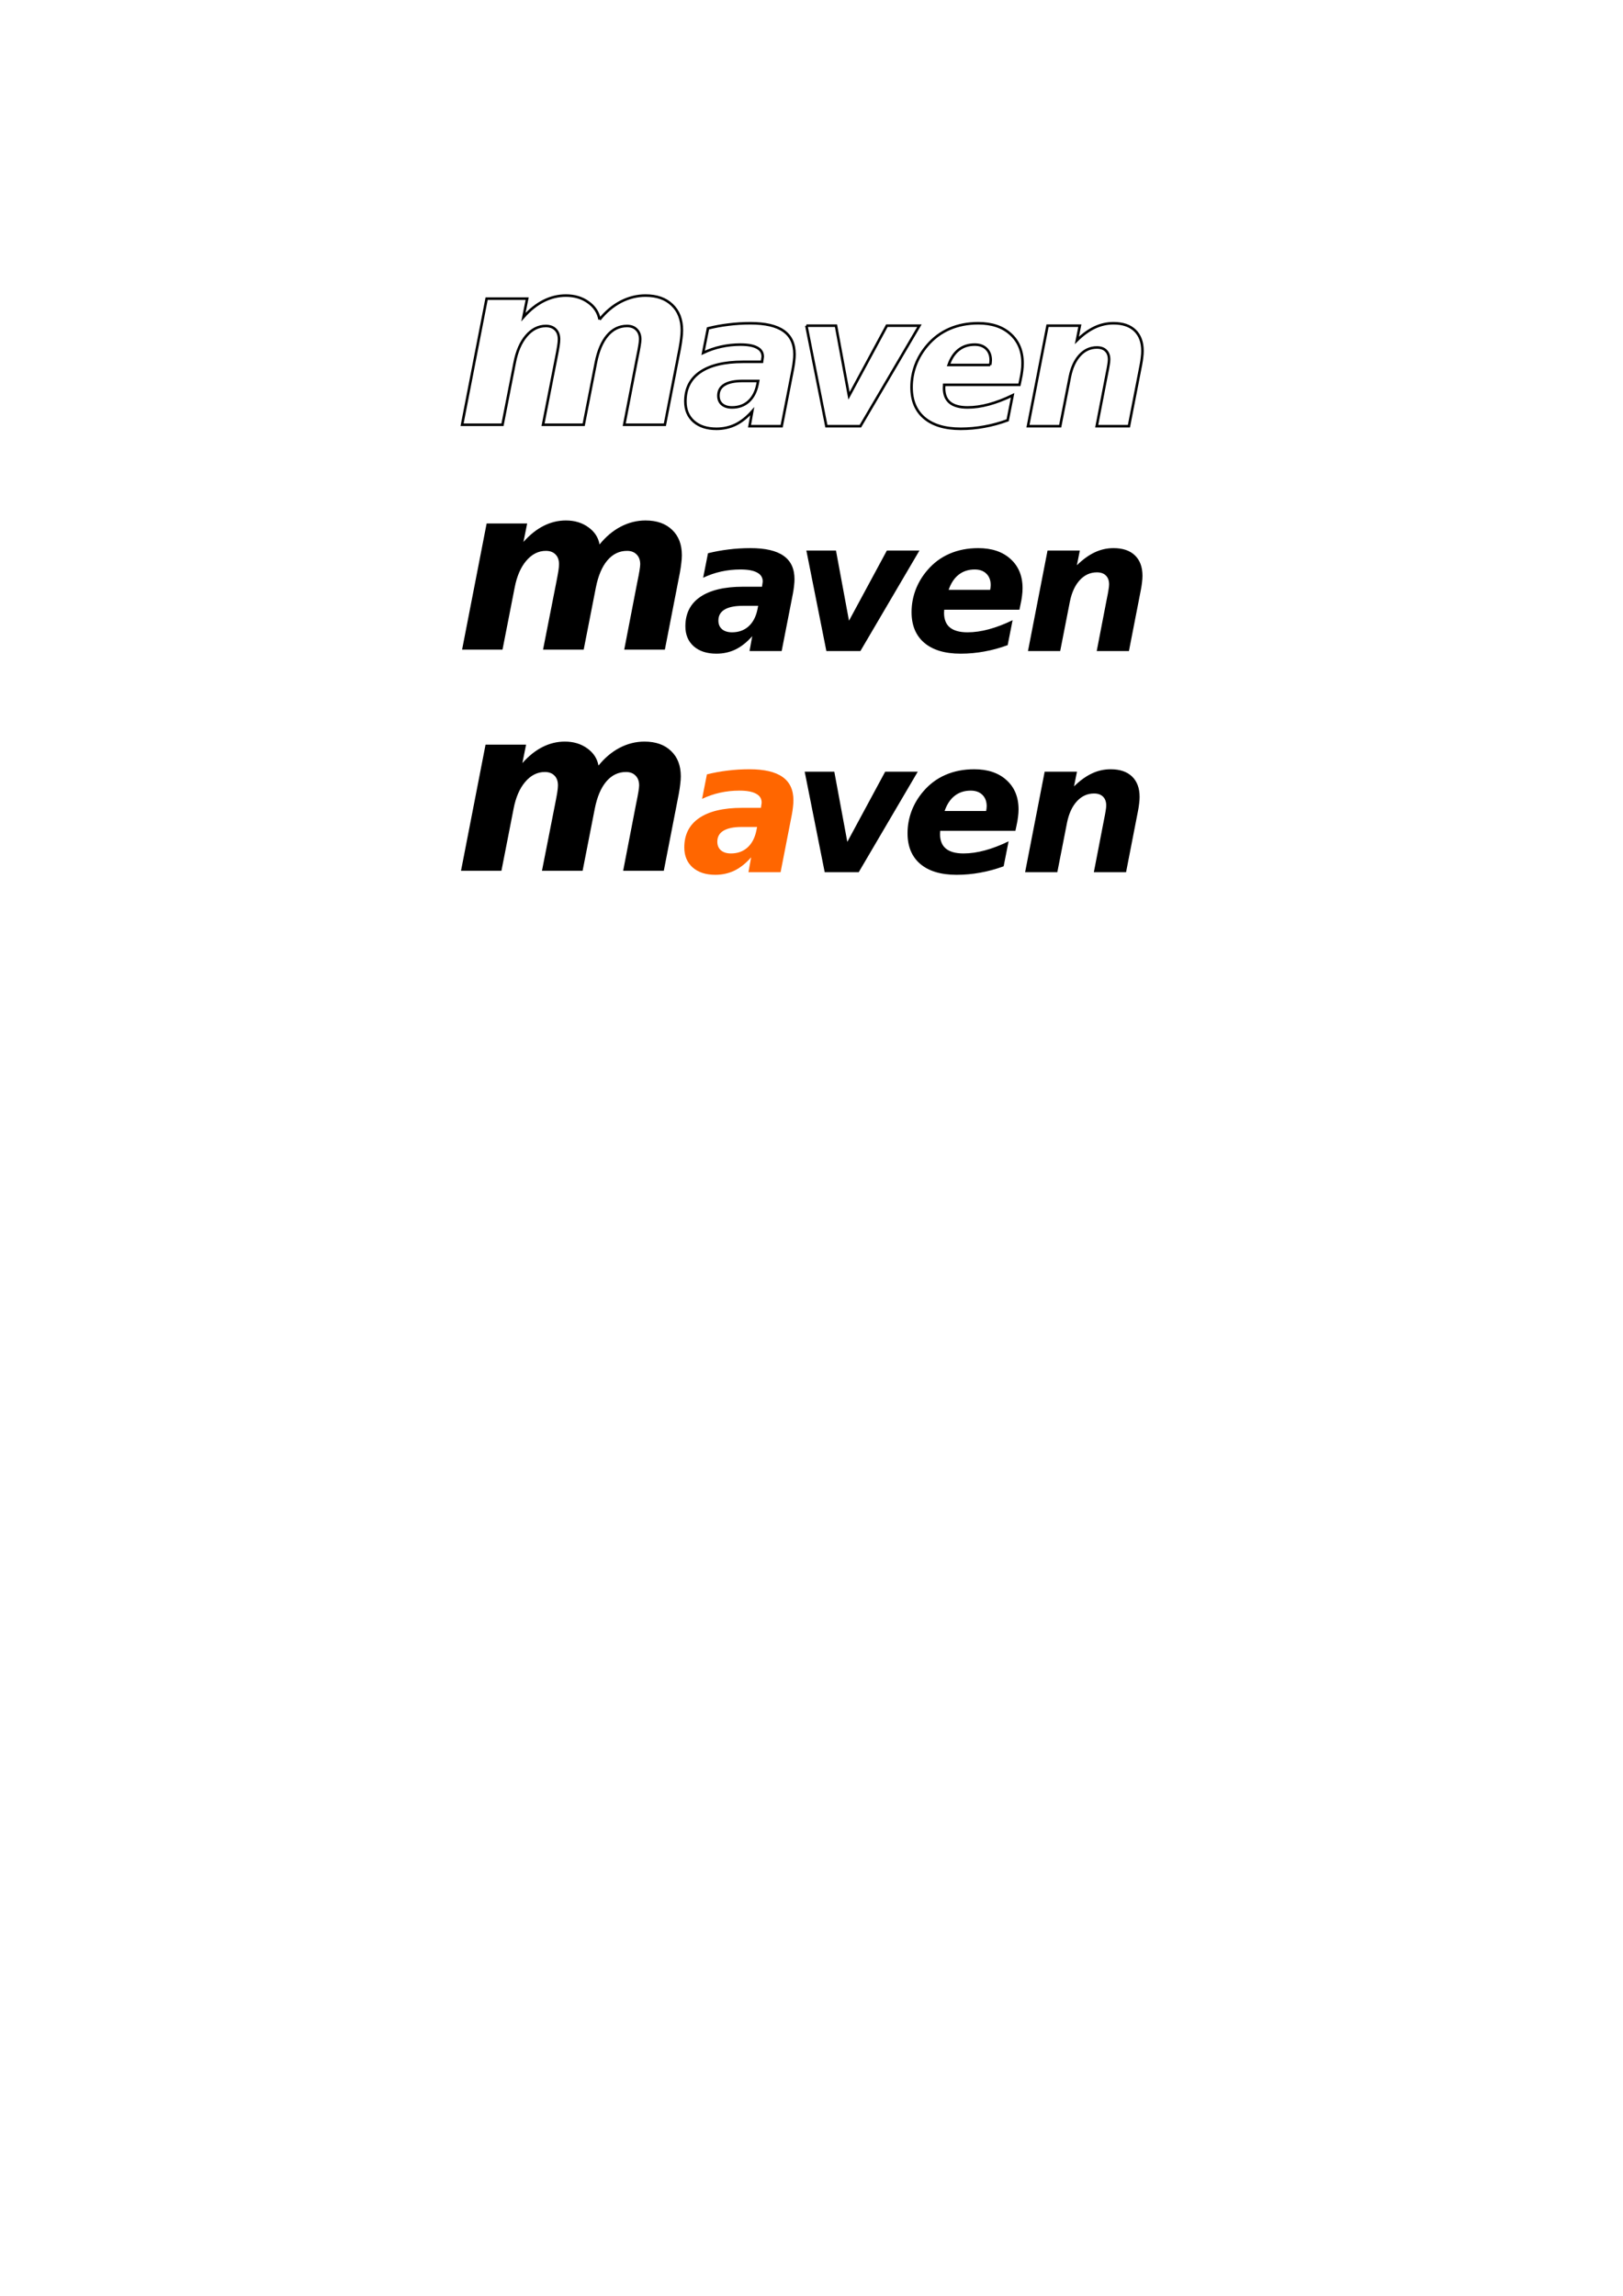 <?xml version="1.0" encoding="UTF-8" standalone="no"?>
<!-- Created with Inkscape (http://www.inkscape.org/) -->
<svg
   xmlns:dc="http://purl.org/dc/elements/1.1/"
   xmlns:cc="http://web.resource.org/cc/"
   xmlns:rdf="http://www.w3.org/1999/02/22-rdf-syntax-ns#"
   xmlns:svg="http://www.w3.org/2000/svg"
   xmlns="http://www.w3.org/2000/svg"
   xmlns:sodipodi="http://sodipodi.sourceforge.net/DTD/sodipodi-0.dtd"
   xmlns:inkscape="http://www.inkscape.org/namespaces/inkscape"
   width="744.094"
   height="1052.362"
   id="svg2195"
   sodipodi:version="0.32"
   inkscape:version="0.45.1"
   sodipodi:docbase="/home/cstamas/Desktop"
   sodipodi:docname="maven-logo.svg"
   inkscape:output_extension="org.inkscape.output.svg.inkscape">
  <defs
     id="defs2197">
    <linearGradient
       id="linearGradient3161">
      <stop
         style="stop-color:#ff7f00;stop-opacity:1;"
         offset="0"
         id="stop3163" />
      <stop
         style="stop-color:#ffffff;stop-opacity:0;"
         offset="1"
         id="stop3165" />
    </linearGradient>
  </defs>
  <sodipodi:namedview
     id="base"
     pagecolor="#ffffff"
     bordercolor="#666666"
     borderopacity="1.0"
     gridtolerance="10000"
     guidetolerance="10"
     objecttolerance="10"
     inkscape:pageopacity="0.0"
     inkscape:pageshadow="2"
     inkscape:zoom="0.62571005"
     inkscape:cx="179.1683"
     inkscape:cy="530.75944"
     inkscape:document-units="px"
     inkscape:current-layer="layer1"
     inkscape:window-width="1238"
     inkscape:window-height="908"
     inkscape:window-x="16"
     inkscape:window-y="43" />
  <g
     inkscape:label="Layer 1"
     inkscape:groupmode="layer"
     id="layer1">
    <path
       id="text2292"
       style="font-size:84.259px;font-style:oblique;font-variant:normal;font-weight:bold;font-stretch:normal;text-align:start;line-height:125%;writing-mode:lr-tb;text-anchor:start;fill:#000000;fill-opacity:1;stroke:none;stroke-width:1.17px;stroke-linecap:butt;stroke-linejoin:miter;stroke-opacity:1;font-family:DejaVu Sans"
       d="M 340.512,277.705 C 336.836,277.705 334.052,278.281 332.16,279.433 C 330.295,280.557 329.362,282.231 329.362,284.452 C 329.362,286.125 329.911,287.442 331.008,288.402 C 332.132,289.362 333.668,289.842 335.616,289.842 C 338.633,289.842 341.156,288.937 343.186,287.126 C 345.215,285.289 346.573,282.711 347.259,279.392 L 347.588,277.705 L 340.512,277.705 M 363.51,272.151 L 358.367,298.441 L 343.638,298.441 L 344.873,291.611 C 342.459,294.354 339.908,296.383 337.22,297.7 C 334.532,298.989 331.611,299.634 328.457,299.634 C 324.096,299.634 320.626,298.509 318.048,296.26 C 315.497,293.983 314.222,290.925 314.222,287.085 C 314.222,281.216 316.485,276.731 321.01,273.632 C 325.563,270.505 332.119,268.942 340.676,268.942 L 349.357,268.942 L 349.522,267.79 C 349.604,267.406 349.645,267.131 349.645,266.967 C 349.673,266.802 349.686,266.651 349.686,266.514 C 349.686,264.704 348.822,263.346 347.094,262.441 C 345.394,261.509 342.857,261.042 339.483,261.042 C 336.438,261.042 333.49,261.358 330.637,261.989 C 327.785,262.619 325.028,263.566 322.368,264.827 L 324.59,253.596 C 327.661,252.828 330.802,252.252 334.011,251.868 C 337.248,251.456 340.594,251.25 344.05,251.25 C 350.879,251.25 355.954,252.43 359.272,254.789 C 362.591,257.12 364.251,260.686 364.251,265.486 C 364.251,266.418 364.182,267.447 364.045,268.571 C 363.935,269.668 363.757,270.862 363.51,272.151 M 369.693,252.361 L 383.269,252.361 L 389.235,284.534 L 406.597,252.361 L 421.532,252.361 L 394.46,298.441 L 378.867,298.441 L 369.693,252.361 M 467.867,277.129 L 467.373,279.474 L 432.896,279.474 C 432.896,279.639 432.882,279.885 432.855,280.215 C 432.827,280.516 432.814,280.749 432.814,280.914 C 432.814,283.904 433.705,286.139 435.488,287.62 C 437.298,289.101 440,289.842 443.593,289.842 C 446.692,289.842 449.956,289.376 453.385,288.443 C 456.841,287.51 460.461,286.125 464.246,284.288 L 461.984,295.725 C 458.39,297.042 454.811,298.015 451.245,298.646 C 447.707,299.305 444.1,299.634 440.425,299.634 C 433.239,299.634 427.685,297.974 423.762,294.655 C 419.868,291.337 417.92,286.646 417.92,280.585 C 417.92,277.074 418.537,273.673 419.772,270.382 C 421.033,267.063 422.857,264.032 425.244,261.289 C 428.069,257.998 431.442,255.502 435.365,253.801 C 439.314,252.101 443.689,251.25 448.489,251.25 C 454.715,251.25 459.652,252.91 463.3,256.229 C 466.975,259.547 468.813,264.018 468.813,269.641 C 468.813,270.738 468.731,271.904 468.566,273.138 C 468.429,274.345 468.196,275.675 467.867,277.129 M 453.961,270.382 C 454.043,270.025 454.098,269.668 454.125,269.312 C 454.18,268.928 454.208,268.558 454.208,268.201 C 454.208,266.007 453.549,264.265 452.233,262.976 C 450.916,261.687 449.133,261.042 446.884,261.042 C 444.004,261.042 441.55,261.838 439.52,263.429 C 437.518,264.992 435.982,267.31 434.912,270.382 L 453.961,270.382 M 523.05,270.382 L 517.578,298.441 L 502.808,298.441 L 507.457,274.414 C 507.786,272.85 508.033,271.534 508.197,270.464 C 508.389,269.367 508.485,268.503 508.485,267.872 C 508.485,266.117 507.992,264.759 507.004,263.799 C 506.044,262.839 504.673,262.359 502.89,262.359 C 499.845,262.359 497.226,263.552 495.032,265.938 C 492.865,268.297 491.356,271.575 490.506,275.771 L 486.063,298.441 L 471.293,298.441 L 480.262,252.361 L 495.073,252.361 L 493.715,259.109 C 496.431,256.448 499.16,254.473 501.903,253.184 C 504.645,251.895 507.512,251.25 510.501,251.25 C 514.753,251.25 518.03,252.361 520.334,254.583 C 522.638,256.805 523.79,259.931 523.79,263.963 C 523.79,264.841 523.722,265.815 523.585,266.884 C 523.475,267.954 523.296,269.12 523.05,270.382 M 274.882,249.563 C 277.739,246.019 280.974,243.3 284.587,241.407 C 288.235,239.514 292.021,238.568 295.944,238.568 C 301.106,238.568 305.167,239.996 308.127,242.853 C 311.121,245.675 312.618,249.564 312.618,254.519 C 312.618,255.552 312.532,256.739 312.36,258.081 C 312.222,259.389 311.998,260.886 311.689,262.572 L 304.823,297.779 L 286.188,297.779 L 292.021,267.631 L 292.176,266.857 C 293.07,262.589 293.518,259.854 293.518,258.649 C 293.518,256.756 292.967,255.259 291.866,254.158 C 290.799,253.057 289.336,252.506 287.478,252.506 C 283.933,252.506 280.922,253.969 278.444,256.894 C 276.001,259.785 274.246,263.932 273.179,269.335 L 267.604,297.779 L 248.968,297.779 L 254.905,267.631 C 255.421,265.05 255.782,263.106 255.989,261.798 C 256.195,260.456 256.298,259.406 256.298,258.649 C 256.298,256.722 255.765,255.225 254.698,254.158 C 253.631,253.057 252.151,252.506 250.259,252.506 C 246.851,252.506 243.857,254.02 241.276,257.049 C 238.73,260.043 236.957,264.138 235.959,269.335 L 230.384,297.779 L 211.852,297.779 L 223.105,239.962 L 241.689,239.962 L 239.986,248.428 C 242.877,245.158 245.957,242.698 249.226,241.046 C 252.495,239.394 255.903,238.568 259.447,238.568 C 263.439,238.568 266.864,239.6 269.72,241.665 C 272.576,243.696 274.297,246.329 274.882,249.563" />
    <g
       id="g2212"
       transform="translate(65.526,-258.107)"
       style="stroke:none">
      <path
         d="M 274.493,637.177 C 270.817,637.177 268.033,637.753 266.141,638.905 C 264.276,640.029 263.343,641.702 263.343,643.924 C 263.343,645.597 263.892,646.914 264.989,647.874 C 266.113,648.834 267.649,649.314 269.597,649.314 C 272.614,649.314 275.137,648.409 277.167,646.598 C 279.197,644.761 280.554,642.182 281.24,638.864 L 281.569,637.177 L 274.493,637.177 M 297.491,631.623 L 292.348,657.912 L 277.619,657.912 L 278.854,651.083 C 276.44,653.826 273.889,655.855 271.201,657.172 C 268.513,658.461 265.592,659.106 262.438,659.106 C 258.077,659.106 254.607,657.981 252.029,655.732 C 249.478,653.455 248.203,650.397 248.203,646.557 C 248.203,640.688 250.466,636.203 254.991,633.104 C 259.544,629.977 266.1,628.414 274.657,628.413 L 283.338,628.413 L 283.503,627.262 C 283.585,626.878 283.626,626.603 283.626,626.439 C 283.654,626.274 283.667,626.123 283.667,625.986 C 283.667,624.176 282.803,622.818 281.075,621.913 C 279.375,620.981 276.838,620.514 273.464,620.514 C 270.42,620.514 267.471,620.83 264.619,621.46 C 261.766,622.091 259.009,623.038 256.349,624.299 L 258.571,613.067 C 261.643,612.299 264.783,611.724 267.992,611.339 C 271.229,610.928 274.575,610.722 278.031,610.722 C 284.86,610.722 289.935,611.902 293.254,614.261 C 296.572,616.592 298.232,620.158 298.232,624.958 C 298.232,625.89 298.163,626.919 298.026,628.043 C 297.916,629.14 297.738,630.333 297.491,631.623"
         style="font-size:84.259px;font-style:oblique;font-variant:normal;font-weight:bold;font-stretch:normal;text-align:start;line-height:125%;writing-mode:lr-tb;text-anchor:start;fill:#ff6600;fill-opacity:1;stroke:none;stroke-width:1.17px;stroke-linecap:butt;stroke-linejoin:miter;stroke-opacity:1;font-family:DejaVu Sans"
         id="path6200" />
      <path
         d="M 303.399,611.833 L 316.976,611.833 L 322.942,644.006 L 340.304,611.833 L 355.239,611.833 L 328.167,657.912 L 312.574,657.912 L 303.399,611.833 M 400.5,636.601 L 400.007,638.946 L 365.53,638.946 C 365.53,639.11 365.516,639.357 365.488,639.686 C 365.461,639.988 365.447,640.221 365.447,640.386 C 365.447,643.376 366.339,645.611 368.122,647.092 C 369.932,648.573 372.633,649.314 376.227,649.314 C 379.326,649.314 382.59,648.847 386.018,647.915 C 389.474,646.982 393.095,645.597 396.88,643.76 L 394.617,655.197 C 391.024,656.514 387.445,657.487 383.879,658.118 C 380.341,658.776 376.734,659.106 373.059,659.106 C 365.872,659.106 360.318,657.446 356.396,654.127 C 352.501,650.809 350.554,646.118 350.554,640.057 C 350.554,636.546 351.171,633.145 352.405,629.853 C 353.667,626.535 355.491,623.504 357.877,620.761 C 360.702,617.47 364.076,614.974 367.998,613.273 C 371.948,611.573 376.323,610.722 381.123,610.722 C 387.349,610.722 392.286,612.382 395.934,615.701 C 399.609,619.019 401.447,623.49 401.447,629.113 C 401.447,630.21 401.364,631.376 401.2,632.61 C 401.063,633.817 400.83,635.147 400.5,636.601 M 386.594,629.853 C 386.677,629.497 386.732,629.14 386.759,628.784 C 386.814,628.4 386.841,628.03 386.841,627.673 C 386.841,625.479 386.183,623.737 384.866,622.448 C 383.55,621.159 381.767,620.514 379.518,620.514 C 376.638,620.514 374.183,621.31 372.154,622.9 C 370.151,624.464 368.615,626.782 367.546,629.853 L 386.594,629.853 M 456.208,629.853 L 450.736,657.912 L 435.966,657.912 L 440.615,633.885 C 440.944,632.322 441.191,631.005 441.356,629.936 C 441.548,628.839 441.644,627.975 441.644,627.344 C 441.644,625.588 441.15,624.231 440.163,623.271 C 439.203,622.311 437.831,621.831 436.048,621.831 C 433.004,621.831 430.385,623.024 428.19,625.41 C 426.023,627.769 424.515,631.047 423.665,635.243 L 419.221,657.912 L 404.451,657.912 L 413.42,611.833 L 428.231,611.833 L 426.874,618.581 C 429.589,615.92 432.318,613.945 435.061,612.656 C 437.804,611.367 440.67,610.722 443.66,610.722 C 447.911,610.722 451.189,611.833 453.493,614.055 C 455.797,616.277 456.949,619.403 456.949,623.435 C 456.949,624.313 456.88,625.287 456.743,626.356 C 456.633,627.426 456.455,628.592 456.208,629.853 M 208.863,609.035 C 211.72,605.491 214.955,602.772 218.568,600.879 C 222.216,598.986 226.002,598.04 229.925,598.04 C 235.087,598.04 239.148,599.468 242.108,602.325 C 245.102,605.147 246.599,609.035 246.599,613.991 C 246.599,615.024 246.513,616.211 246.341,617.553 C 246.203,618.861 245.98,620.358 245.67,622.044 L 238.804,657.25 L 220.169,657.25 L 226.002,627.103 L 226.157,626.329 C 227.051,622.061 227.499,619.325 227.499,618.121 C 227.499,616.228 226.948,614.731 225.847,613.63 C 224.78,612.529 223.317,611.978 221.459,611.978 C 217.914,611.978 214.903,613.441 212.425,616.366 C 209.982,619.257 208.227,623.404 207.16,628.807 L 201.585,657.25 L 182.949,657.25 L 188.886,627.103 C 189.402,624.522 189.763,622.578 189.97,621.27 C 190.176,619.928 190.279,618.878 190.279,618.121 C 190.279,616.194 189.746,614.697 188.679,613.63 C 187.612,612.529 186.132,611.978 184.24,611.978 C 180.833,611.978 177.838,613.492 175.257,616.521 C 172.711,619.515 170.938,623.61 169.94,628.807 L 164.365,657.25 L 145.833,657.25 L 157.086,599.434 L 175.67,599.434 L 173.967,607.9 C 176.858,604.63 179.938,602.17 183.207,600.518 C 186.477,598.866 189.884,598.04 193.428,598.04 C 197.42,598.04 200.845,599.072 203.701,601.137 C 206.558,603.168 208.278,605.8 208.863,609.035"
         style="font-size:84.259px;font-style:oblique;font-variant:normal;font-weight:bold;font-stretch:normal;text-align:start;line-height:125%;writing-mode:lr-tb;text-anchor:start;fill:#000000;fill-opacity:1;stroke:none;stroke-width:1.17px;stroke-linecap:butt;stroke-linejoin:miter;stroke-opacity:1;font-family:DejaVu Sans"
         id="path6196" />
    </g>
    <path
       d="M 340.512,174.622 C 336.836,174.622 334.052,175.198 332.16,176.35 C 330.295,177.475 329.362,179.148 329.362,181.369 C 329.362,183.042 329.911,184.359 331.008,185.319 C 332.132,186.279 333.668,186.759 335.616,186.759 C 338.633,186.759 341.156,185.854 343.186,184.044 C 345.215,182.206 346.573,179.628 347.259,176.309 L 347.588,174.622 L 340.512,174.622 M 363.51,169.068 L 358.367,195.358 L 343.638,195.358 L 344.873,188.528 C 342.459,191.271 339.908,193.301 337.22,194.617 C 334.532,195.906 331.611,196.551 328.457,196.551 C 324.096,196.551 320.626,195.426 318.048,193.177 C 315.497,190.901 314.222,187.842 314.222,184.002 C 314.222,178.133 316.485,173.648 321.01,170.549 C 325.563,167.422 332.119,165.859 340.676,165.859 L 349.357,165.859 L 349.522,164.707 C 349.604,164.323 349.645,164.048 349.645,163.884 C 349.673,163.719 349.686,163.568 349.686,163.431 C 349.686,161.621 348.822,160.263 347.094,159.358 C 345.394,158.426 342.857,157.959 339.483,157.959 C 336.438,157.959 333.49,158.275 330.637,158.906 C 327.785,159.537 325.028,160.483 322.368,161.744 L 324.59,150.513 C 327.661,149.745 330.802,149.169 334.011,148.785 C 337.248,148.373 340.594,148.168 344.05,148.168 C 350.879,148.168 355.954,149.347 359.272,151.706 C 362.591,154.037 364.251,157.603 364.251,162.403 C 364.251,163.335 364.182,164.364 364.045,165.488 C 363.935,166.586 363.757,167.779 363.51,169.068 M 369.693,149.278 L 383.269,149.278 L 389.235,181.452 L 406.597,149.278 L 421.532,149.278 L 394.46,195.358 L 378.867,195.358 L 369.693,149.278 M 467.867,174.046 L 467.373,176.391 L 432.896,176.391 C 432.896,176.556 432.882,176.803 432.855,177.132 C 432.827,177.433 432.814,177.667 432.814,177.831 C 432.814,180.821 433.705,183.056 435.488,184.537 C 437.298,186.018 440,186.759 443.593,186.759 C 446.692,186.759 449.956,186.293 453.385,185.36 C 456.841,184.428 460.461,183.042 464.246,181.205 L 461.984,192.642 C 458.39,193.959 454.811,194.933 451.245,195.563 C 447.707,196.222 444.1,196.551 440.425,196.551 C 433.239,196.551 427.685,194.891 423.762,191.573 C 419.868,188.254 417.92,183.564 417.92,177.502 C 417.92,173.991 418.537,170.59 419.772,167.299 C 421.033,163.98 422.857,160.949 425.244,158.206 C 428.069,154.915 431.442,152.419 435.365,150.718 C 439.314,149.018 443.689,148.168 448.489,148.168 C 454.715,148.168 459.652,149.827 463.3,153.146 C 466.975,156.465 468.813,160.935 468.813,166.558 C 468.813,167.655 468.731,168.821 468.566,170.055 C 468.429,171.262 468.196,172.592 467.867,174.046 M 453.961,167.299 C 454.043,166.942 454.098,166.586 454.125,166.229 C 454.18,165.845 454.208,165.475 454.208,165.118 C 454.208,162.924 453.549,161.182 452.233,159.893 C 450.916,158.604 449.133,157.959 446.884,157.959 C 444.004,157.959 441.55,158.755 439.52,160.346 C 437.518,161.909 435.982,164.227 434.912,167.299 L 453.961,167.299 M 523.05,167.299 L 517.578,195.358 L 502.808,195.358 L 507.457,171.331 C 507.786,169.767 508.033,168.451 508.197,167.381 C 508.389,166.284 508.485,165.42 508.485,164.789 C 508.485,163.034 507.992,161.676 507.004,160.716 C 506.044,159.756 504.673,159.276 502.89,159.276 C 499.845,159.276 497.226,160.469 495.032,162.855 C 492.865,165.214 491.356,168.492 490.506,172.688 L 486.063,195.358 L 471.293,195.358 L 480.262,149.278 L 495.073,149.278 L 493.715,156.026 C 496.431,153.365 499.16,151.39 501.903,150.101 C 504.645,148.812 507.512,148.168 510.501,148.168 C 514.753,148.168 518.03,149.278 520.334,151.5 C 522.638,153.722 523.79,156.849 523.79,160.88 C 523.79,161.758 523.722,162.732 523.585,163.802 C 523.475,164.871 523.296,166.037 523.05,167.299 M 274.882,146.481 C 277.739,142.936 280.974,140.217 284.587,138.324 C 288.235,136.432 292.021,135.485 295.944,135.485 C 301.106,135.485 305.167,136.913 308.127,139.77 C 311.121,142.592 312.618,146.481 312.618,151.436 C 312.618,152.469 312.532,153.656 312.36,154.998 C 312.222,156.306 311.998,157.803 311.689,159.489 L 304.823,194.696 L 286.188,194.696 L 292.021,164.548 L 292.176,163.774 C 293.07,159.507 293.518,156.771 293.518,155.566 C 293.518,153.673 292.967,152.176 291.866,151.075 C 290.799,149.974 289.336,149.423 287.478,149.423 C 283.933,149.423 280.922,150.886 278.444,153.811 C 276.001,156.702 274.246,160.849 273.179,166.252 L 267.604,194.696 L 248.968,194.696 L 254.905,164.548 C 255.421,161.967 255.782,160.023 255.989,158.715 C 256.195,157.373 256.298,156.323 256.298,155.566 C 256.298,153.639 255.765,152.142 254.698,151.075 C 253.631,149.974 252.151,149.423 250.259,149.423 C 246.851,149.423 243.857,150.937 241.276,153.966 C 238.73,156.96 236.957,161.055 235.959,166.252 L 230.384,194.696 L 211.852,194.696 L 223.105,136.879 L 241.689,136.879 L 239.986,145.345 C 242.877,142.076 245.957,139.615 249.226,137.963 C 252.495,136.311 255.903,135.485 259.447,135.485 C 263.439,135.485 266.864,136.518 269.72,138.582 C 272.576,140.613 274.297,143.246 274.882,146.481"
       style="font-size:84.259px;font-style:oblique;font-variant:normal;font-weight:bold;font-stretch:normal;text-align:start;line-height:125%;writing-mode:lr-tb;text-anchor:start;fill:none;fill-opacity:1;stroke:#000000;stroke-width:1.17px;stroke-linecap:butt;stroke-linejoin:miter;stroke-opacity:1;font-family:DejaVu Sans"
       id="path2216" />
  </g>
</svg>
